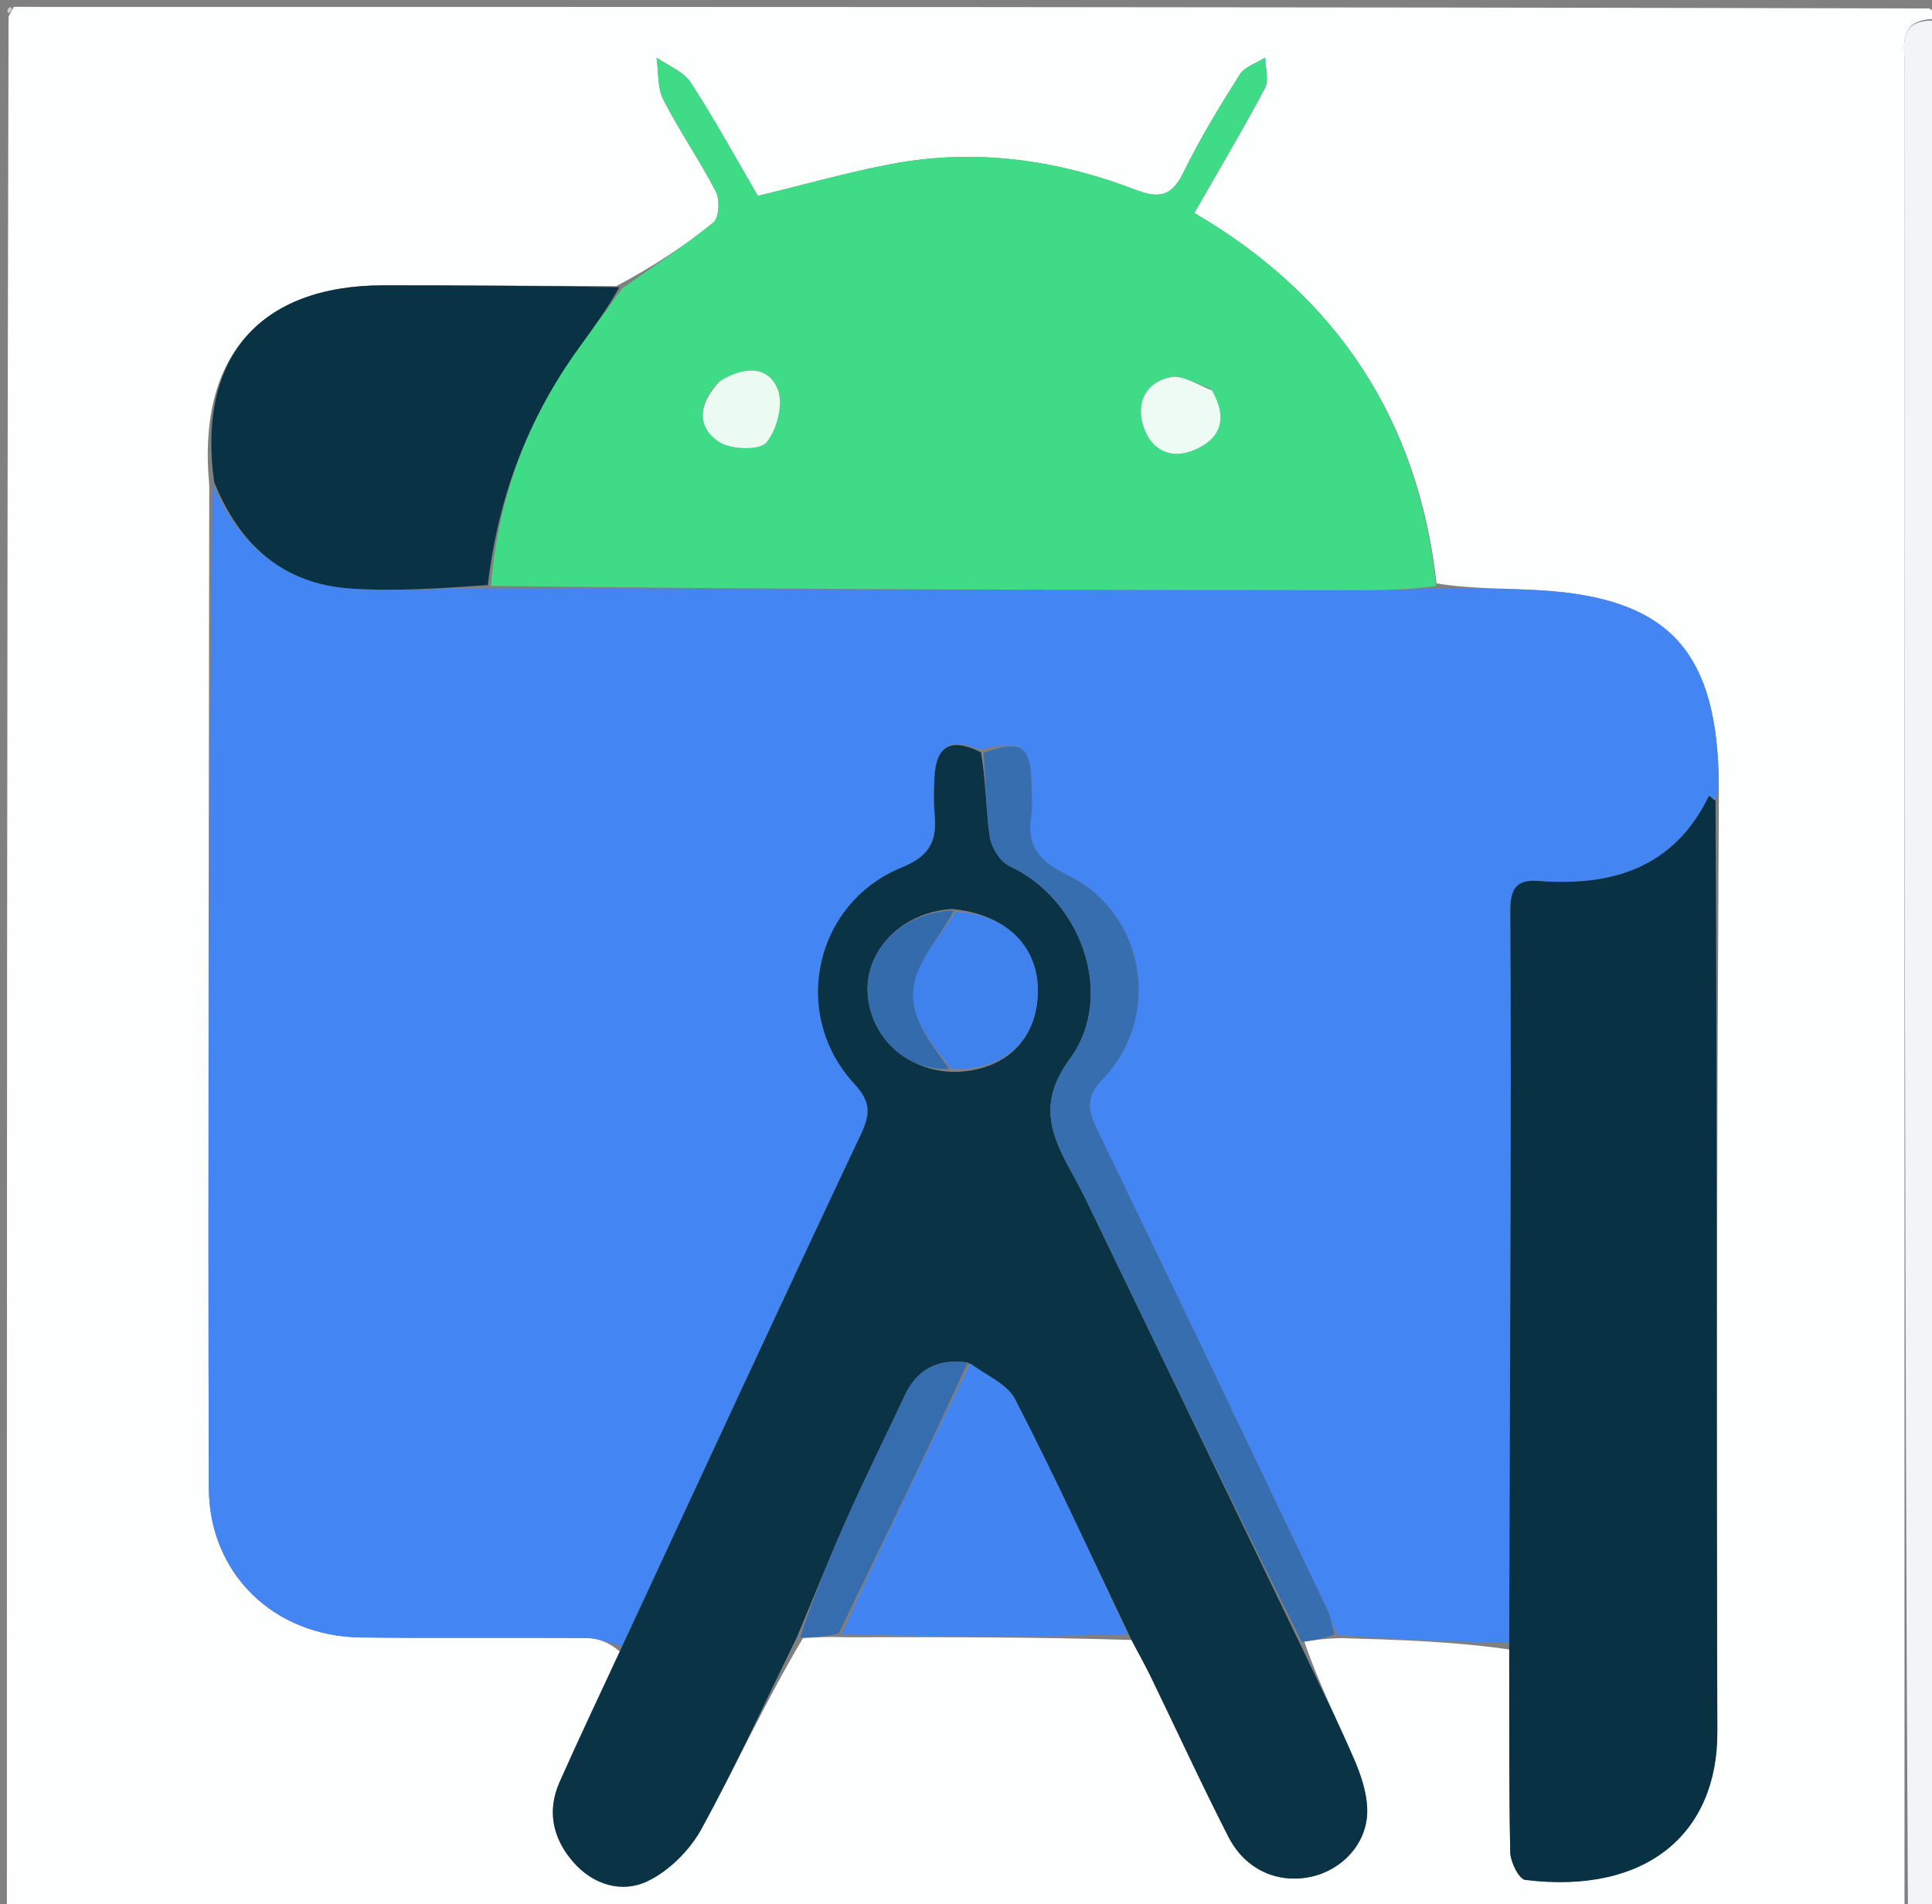 <svg version="1.1" id="Layer_1" xmlns="http://www.w3.org/2000/svg" xmlns:xlink="http://www.w3.org/1999/xlink" x="0px" y="0px"
	 width="100%" viewBox="0 0 281 277" enable-background="new 0 0 281 277" xml:space="preserve">
<rect x="0" y="0" width="281" height="277" fill="#808080" stroke="none"/>
<path fill="#FDFEFE" opacity="1" stroke="none" 
	d="
M1,277 
	C1,185.646 1,94.292 1.248,2.399 
	C1.664,1.574 1.832,1.287 2,1 
	C94.688,1 187.375,1 280.621,1.232 
	C281.387,1.744 281.661,1.922 282,2 
	C282,2 282,2.5 281.587,2.752 
	C275.891,2.763 277.03,6.673 277.029,9.631 
	C276.997,99.087 277.001,188.544 277,278 
	C185.646,278 94.292,278 2.377,277.764 
	C1.544,277.352 1.272,277.176 1,277 
M122.867,238.153 
	C136.593,238.13 150.319,238.108 164.54,238.548 
	C165.477,240.306 166.473,242.037 167.342,243.828 
	C171.121,251.613 174.73,259.483 178.668,267.185 
	C181.132,272.005 185.911,274.061 190.765,272.973 
	C195.254,271.966 198.857,268.117 198.856,263.425 
	C198.855,260.883 197.956,258.207 196.923,255.825 
	C194.445,250.107 191.648,244.526 189.712,238.787 
	C191.187,238.563 192.662,238.339 195.046,238.279 
	C203.192,238.516 211.338,238.753 219.525,239.931 
	C219.536,249.759 219.457,259.589 219.657,269.413 
	C219.686,270.826 220.921,273.333 221.831,273.445 
	C239.454,275.622 249.819,266.698 249.776,251.93 
	C249.644,206.787 249.742,161.643 250.003,115.671 
	C249.987,114.513 249.993,113.354 249.952,112.197 
	C249.322,94.33 242.249,87.021 224.227,85.878 
	C219.119,85.555 213.98,85.691 208.934,84.86 
	C206.272,61.102 194.545,43.157 173.706,30.981 
	C177.318,24.67 180.8,18.825 183.981,12.821 
	C184.596,11.661 184.033,9.877 184.014,8.38 
	C182.753,9.185 181.033,9.7 180.311,10.844 
	C177.381,15.483 174.506,20.193 172.108,25.119 
	C170.393,28.642 168.518,28.898 165.084,27.58 
	C153.702,23.215 141.892,21.574 129.813,23.829 
	C123.345,25.036 116.993,26.862 110.231,28.495 
	C107.065,23.079 103.96,17.389 100.436,11.973 
	C99.401,10.382 97.178,9.564 95.499,8.392 
	C95.79,10.437 95.582,12.736 96.469,14.477 
	C98.806,19.064 101.779,23.327 104.131,27.907 
	C104.735,29.083 104.583,31.705 103.743,32.385 
	C99.524,35.801 94.963,38.794 89.639,41.617 
	C78.362,41.577 67.085,41.502 55.808,41.504 
	C37.79,41.506 28.644,51.928 30.434,70.573 
	C30.389,119.189 30.233,167.805 30.375,216.421 
	C30.412,228.987 39.927,238.019 52.448,238.179 
	C63.435,238.32 74.426,238.163 85.415,238.274 
	C87.108,238.291 88.793,239.042 90.147,240.239 
	C87.219,246.561 84.211,252.849 81.39,259.218 
	C79.524,263.428 80.4,267.404 83.346,270.811 
	C86.257,274.179 90.461,275.416 94.174,273.64 
	C97.313,272.138 100.319,269.143 102.011,266.056 
	C107.02,256.921 111.35,247.413 116.788,238.291 
	C118.506,238.172 120.225,238.054 122.867,238.153 
z"/>
<path fill="#F2F4F5" opacity="1" stroke="none" 
	d="
M277.5,278 
	C277.001,188.544 276.997,99.087 277.029,9.631 
	C277.03,6.673 275.891,2.763 281.587,3.002 
	C282,94.667 282,186.333 281.996,278 
	C280.662,278 279.331,278 277.5,278 
z"/>
<path fill="#D0D2D3" opacity="1" stroke="none" 
	d="
M1,277.5 
	C1.272,277.176 1.544,277.352 1.908,277.764 
	C1.667,278 1.333,278 1,277.5 
z"/>
<path fill="#DDDDDD" opacity="1" stroke="none" 
	d="
M282,1.5 
	C281.661,1.922 281.387,1.744 281.09,1.232 
	C281.333,1 281.667,1 282,1.5 
z"/>
<path fill="#D0D2D3" opacity="1" stroke="none" 
	d="
M1.5,1 
	C1.832,1.287 1.664,1.574 1.248,1.93 
	C1,1.667 1,1.333 1.5,1 
z"/>
<path fill="#4385F2" opacity="1" stroke="none" 
	d="
M208.856,85.616 
	C213.98,85.691 219.119,85.555 224.227,85.878 
	C242.249,87.021 249.322,94.33 249.952,112.197 
	C249.993,113.354 249.987,114.513 249.642,116.043 
	C249.174,116.289 249.078,116.15 248.957,116.038 
	C248.84,115.928 248.699,115.845 248.568,115.751 
	C243.475,126.283 234.437,128.976 223.71,128.143 
	C220.13,127.865 219.656,129.776 219.673,132.711 
	C219.757,147.516 219.741,162.323 219.706,177.129 
	C219.657,197.749 219.56,218.369 219.484,238.99 
	C211.338,238.753 203.192,238.516 194.548,237.81 
	C193.708,236.242 193.498,235.08 193.008,234.052 
	C181.922,210.826 170.85,187.593 159.638,164.428 
	C158.262,161.586 157.791,159.658 160.346,157.014 
	C169.145,147.908 166.592,132.751 155.215,127.263 
	C151.113,125.285 149.265,122.993 150.004,118.548 
	C150.219,117.253 150.049,115.892 150.034,114.561 
	C149.966,108.469 148.707,107.515 142.515,109.067 
	C138.09,107.128 136.171,108.738 135.931,112.899 
	C135.826,114.723 135.773,116.57 135.939,118.384 
	C136.289,122.22 135.378,124.457 131.177,126.172 
	C118.387,131.393 114.939,147.583 124.269,157.668 
	C126.669,160.262 126.626,162.009 125.229,164.97 
	C113.541,189.748 102.04,214.614 90.482,239.453 
	C88.793,239.042 87.108,238.291 85.415,238.274 
	C74.426,238.163 63.435,238.32 52.448,238.179 
	C39.927,238.019 30.412,228.987 30.375,216.421 
	C30.233,167.805 30.389,119.189 30.927,70.447 
	C34.859,79.378 41.249,84.943 51.003,85.608 
	C57.603,86.058 64.268,85.552 71.364,85.587 
	C114.019,85.755 156.213,85.816 198.408,85.852 
	C201.89,85.855 205.373,85.699 208.856,85.616 
z"/>
<path fill="#40DB87" opacity="1" stroke="none" 
	d="
M208.895,85.238 
	C205.373,85.699 201.89,85.855 198.408,85.852 
	C156.213,85.816 114.019,85.755 71.41,85.224 
	C72.441,72.281 76.763,60.924 84.102,50.733 
	C86.224,47.787 88.381,44.867 90.522,41.935 
	C94.963,38.794 99.524,35.801 103.743,32.385 
	C104.583,31.705 104.735,29.083 104.131,27.907 
	C101.779,23.327 98.806,19.064 96.469,14.477 
	C95.582,12.736 95.79,10.437 95.499,8.392 
	C97.178,9.564 99.401,10.382 100.436,11.973 
	C103.96,17.389 107.065,23.079 110.231,28.495 
	C116.993,26.862 123.345,25.036 129.813,23.829 
	C141.892,21.574 153.702,23.215 165.084,27.58 
	C168.518,28.898 170.393,28.642 172.108,25.119 
	C174.506,20.193 177.381,15.483 180.311,10.844 
	C181.033,9.7 182.753,9.185 184.014,8.38 
	C184.033,9.877 184.596,11.661 183.981,12.821 
	C180.8,18.825 177.318,24.67 173.706,30.981 
	C194.545,43.157 206.272,61.102 208.895,85.238 
M104.378,55.711 
	C101.635,58.646 101.217,62.024 104.564,64.269 
	C106.264,65.41 110.494,65.536 111.475,64.362 
	C113.029,62.5 113.975,58.679 113.09,56.561 
	C111.656,53.132 108.104,53.316 104.378,55.711 
M176.027,56.498 
	C174.076,55.902 171.956,54.506 170.21,54.875 
	C166.522,55.656 165.166,58.72 166.365,62.193 
	C167.491,65.451 170.253,66.857 173.574,65.5 
	C177.506,63.894 178.654,60.961 176.027,56.498 
z"/>
<path fill="#0A3346" opacity="1" stroke="none" 
	d="
M90.315,239.846 
	C102.04,214.614 113.541,189.748 125.229,164.97 
	C126.626,162.009 126.669,160.262 124.269,157.668 
	C114.939,147.583 118.387,131.393 131.177,126.172 
	C135.378,124.457 136.289,122.22 135.939,118.384 
	C135.773,116.57 135.826,114.723 135.931,112.899 
	C136.171,108.738 138.09,107.128 142.684,109.439 
	C143.425,113.826 143.381,117.823 143.964,121.726 
	C144.197,123.291 145.479,125.365 146.842,125.991 
	C157.191,130.746 162.363,144.811 155.605,154.028 
	C151.174,160.071 152.608,164.507 155.447,169.775 
	C156.313,171.381 157.207,172.976 158,174.619 
	C168.335,196.038 178.655,217.465 188.979,238.89 
	C191.648,244.526 194.445,250.107 196.923,255.825 
	C197.956,258.207 198.855,260.883 198.856,263.425 
	C198.857,268.117 195.254,271.966 190.765,272.973 
	C185.911,274.061 181.132,272.005 178.668,267.185 
	C174.73,259.483 171.121,251.613 167.342,243.828 
	C166.473,242.037 165.477,240.306 164.278,237.945 
	C158.603,226.042 153.371,214.648 147.625,203.52 
	C146.465,201.274 143.357,200.034 140.75,198.19 
	C136.178,197.557 133.31,199.316 131.547,203.08 
	C128.796,208.953 125.907,214.764 123.262,220.684 
	C120.701,226.418 118.375,232.258 115.946,238.051 
	C111.35,247.413 107.02,256.921 102.011,266.056 
	C100.319,269.143 97.313,272.138 94.174,273.64 
	C90.461,275.416 86.257,274.179 83.346,270.811 
	C80.4,267.404 79.524,263.428 81.39,259.218 
	C84.211,252.849 87.219,246.561 90.315,239.846 
M138.898,155.918 
	C146.182,155.762 150.834,151.269 150.944,144.281 
	C151.049,137.618 146.214,132.911 138.463,132.227 
	C131.294,132.645 125.836,138.091 126.196,144.465 
	C126.557,150.835 131.856,155.876 138.898,155.918 
z"/>
<path fill="#083143" opacity="1" stroke="none" 
	d="
M219.504,239.46 
	C219.56,218.369 219.657,197.749 219.706,177.129 
	C219.741,162.323 219.757,147.516 219.673,132.711 
	C219.656,129.776 220.13,127.865 223.71,128.143 
	C234.437,128.976 243.475,126.283 248.568,115.751 
	C248.699,115.845 248.84,115.928 248.957,116.038 
	C249.078,116.15 249.174,116.289 249.516,116.458 
	C249.742,161.643 249.644,206.787 249.776,251.93 
	C249.819,266.698 239.454,275.622 221.831,273.445 
	C220.921,273.333 219.686,270.826 219.657,269.413 
	C219.457,259.589 219.536,249.759 219.504,239.46 
z"/>
<path fill="#093244" opacity="1" stroke="none" 
	d="
M90.08,41.776 
	C88.381,44.867 86.224,47.787 84.102,50.733 
	C76.763,60.924 72.441,72.281 70.95,85.11 
	C64.268,85.552 57.603,86.058 51.003,85.608 
	C41.249,84.943 34.859,79.378 31.144,70.09 
	C28.644,51.928 37.79,41.506 55.808,41.504 
	C67.085,41.502 78.362,41.577 90.08,41.776 
z"/>
<path fill="#4284F1" opacity="1" stroke="none" 
	d="
M141.148,198.331 
	C143.357,200.034 146.465,201.274 147.625,203.52 
	C153.371,214.648 158.603,226.042 164.031,237.714 
	C150.319,238.108 136.593,238.13 122.452,237.688 
	C128.407,224.258 134.777,211.295 141.148,198.331 
z"/>
<path fill="#366EB0" opacity="1" stroke="none" 
	d="
M189.345,238.838 
	C178.655,217.465 168.335,196.038 158,174.619 
	C157.207,172.976 156.313,171.381 155.447,169.775 
	C152.608,164.507 151.174,160.071 155.605,154.028 
	C162.363,144.811 157.191,130.746 146.842,125.991 
	C145.479,125.365 144.197,123.291 143.964,121.726 
	C143.381,117.823 143.425,113.826 143.049,109.495 
	C148.707,107.515 149.966,108.469 150.034,114.561 
	C150.049,115.892 150.219,117.253 150.004,118.548 
	C149.265,122.993 151.113,125.285 155.215,127.263 
	C166.592,132.751 169.145,147.908 160.346,157.014 
	C157.791,159.658 158.262,161.586 159.638,164.428 
	C170.85,187.593 181.922,210.826 193.008,234.052 
	C193.498,235.08 193.708,236.242 194.093,237.729 
	C192.662,238.339 191.187,238.563 189.345,238.838 
z"/>
<path fill="#356DAE" opacity="1" stroke="none" 
	d="
M140.75,198.19 
	C134.777,211.295 128.407,224.258 121.99,237.579 
	C120.225,238.054 118.506,238.172 116.367,238.171 
	C118.375,232.258 120.701,226.418 123.262,220.684 
	C125.907,214.764 128.796,208.953 131.547,203.08 
	C133.31,199.316 136.178,197.557 140.75,198.19 
z"/>
<path fill="#ECFBF2" opacity="1" stroke="none" 
	d="
M104.675,55.469 
	C108.104,53.316 111.656,53.132 113.09,56.561 
	C113.975,58.679 113.029,62.5 111.475,64.362 
	C110.494,65.536 106.264,65.41 104.564,64.269 
	C101.217,62.024 101.635,58.646 104.675,55.469 
z"/>
<path fill="#EEFBF4" opacity="1" stroke="none" 
	d="
M176.26,56.781 
	C178.654,60.961 177.506,63.894 173.574,65.5 
	C170.253,66.857 167.491,65.451 166.365,62.193 
	C165.166,58.72 166.522,55.656 170.21,54.875 
	C171.956,54.506 174.076,55.902 176.26,56.781 
z"/>
<path fill="#4082ED" opacity="1" stroke="none" 
	d="
M138.999,132.653 
	C146.214,132.911 151.049,137.618 150.944,144.281 
	C150.834,151.269 146.182,155.762 138.442,155.522 
	C135.056,151.271 131.604,147.268 133.2,142.157 
	C134.273,138.72 137.008,135.802 138.999,132.653 
z"/>
<path fill="#346BAC" opacity="1" stroke="none" 
	d="
M138.731,132.44 
	C137.008,135.802 134.273,138.72 133.2,142.157 
	C131.604,147.268 135.056,151.271 138.046,155.461 
	C131.856,155.876 126.557,150.835 126.196,144.465 
	C125.836,138.091 131.294,132.645 138.731,132.44 
z"/>
</svg>